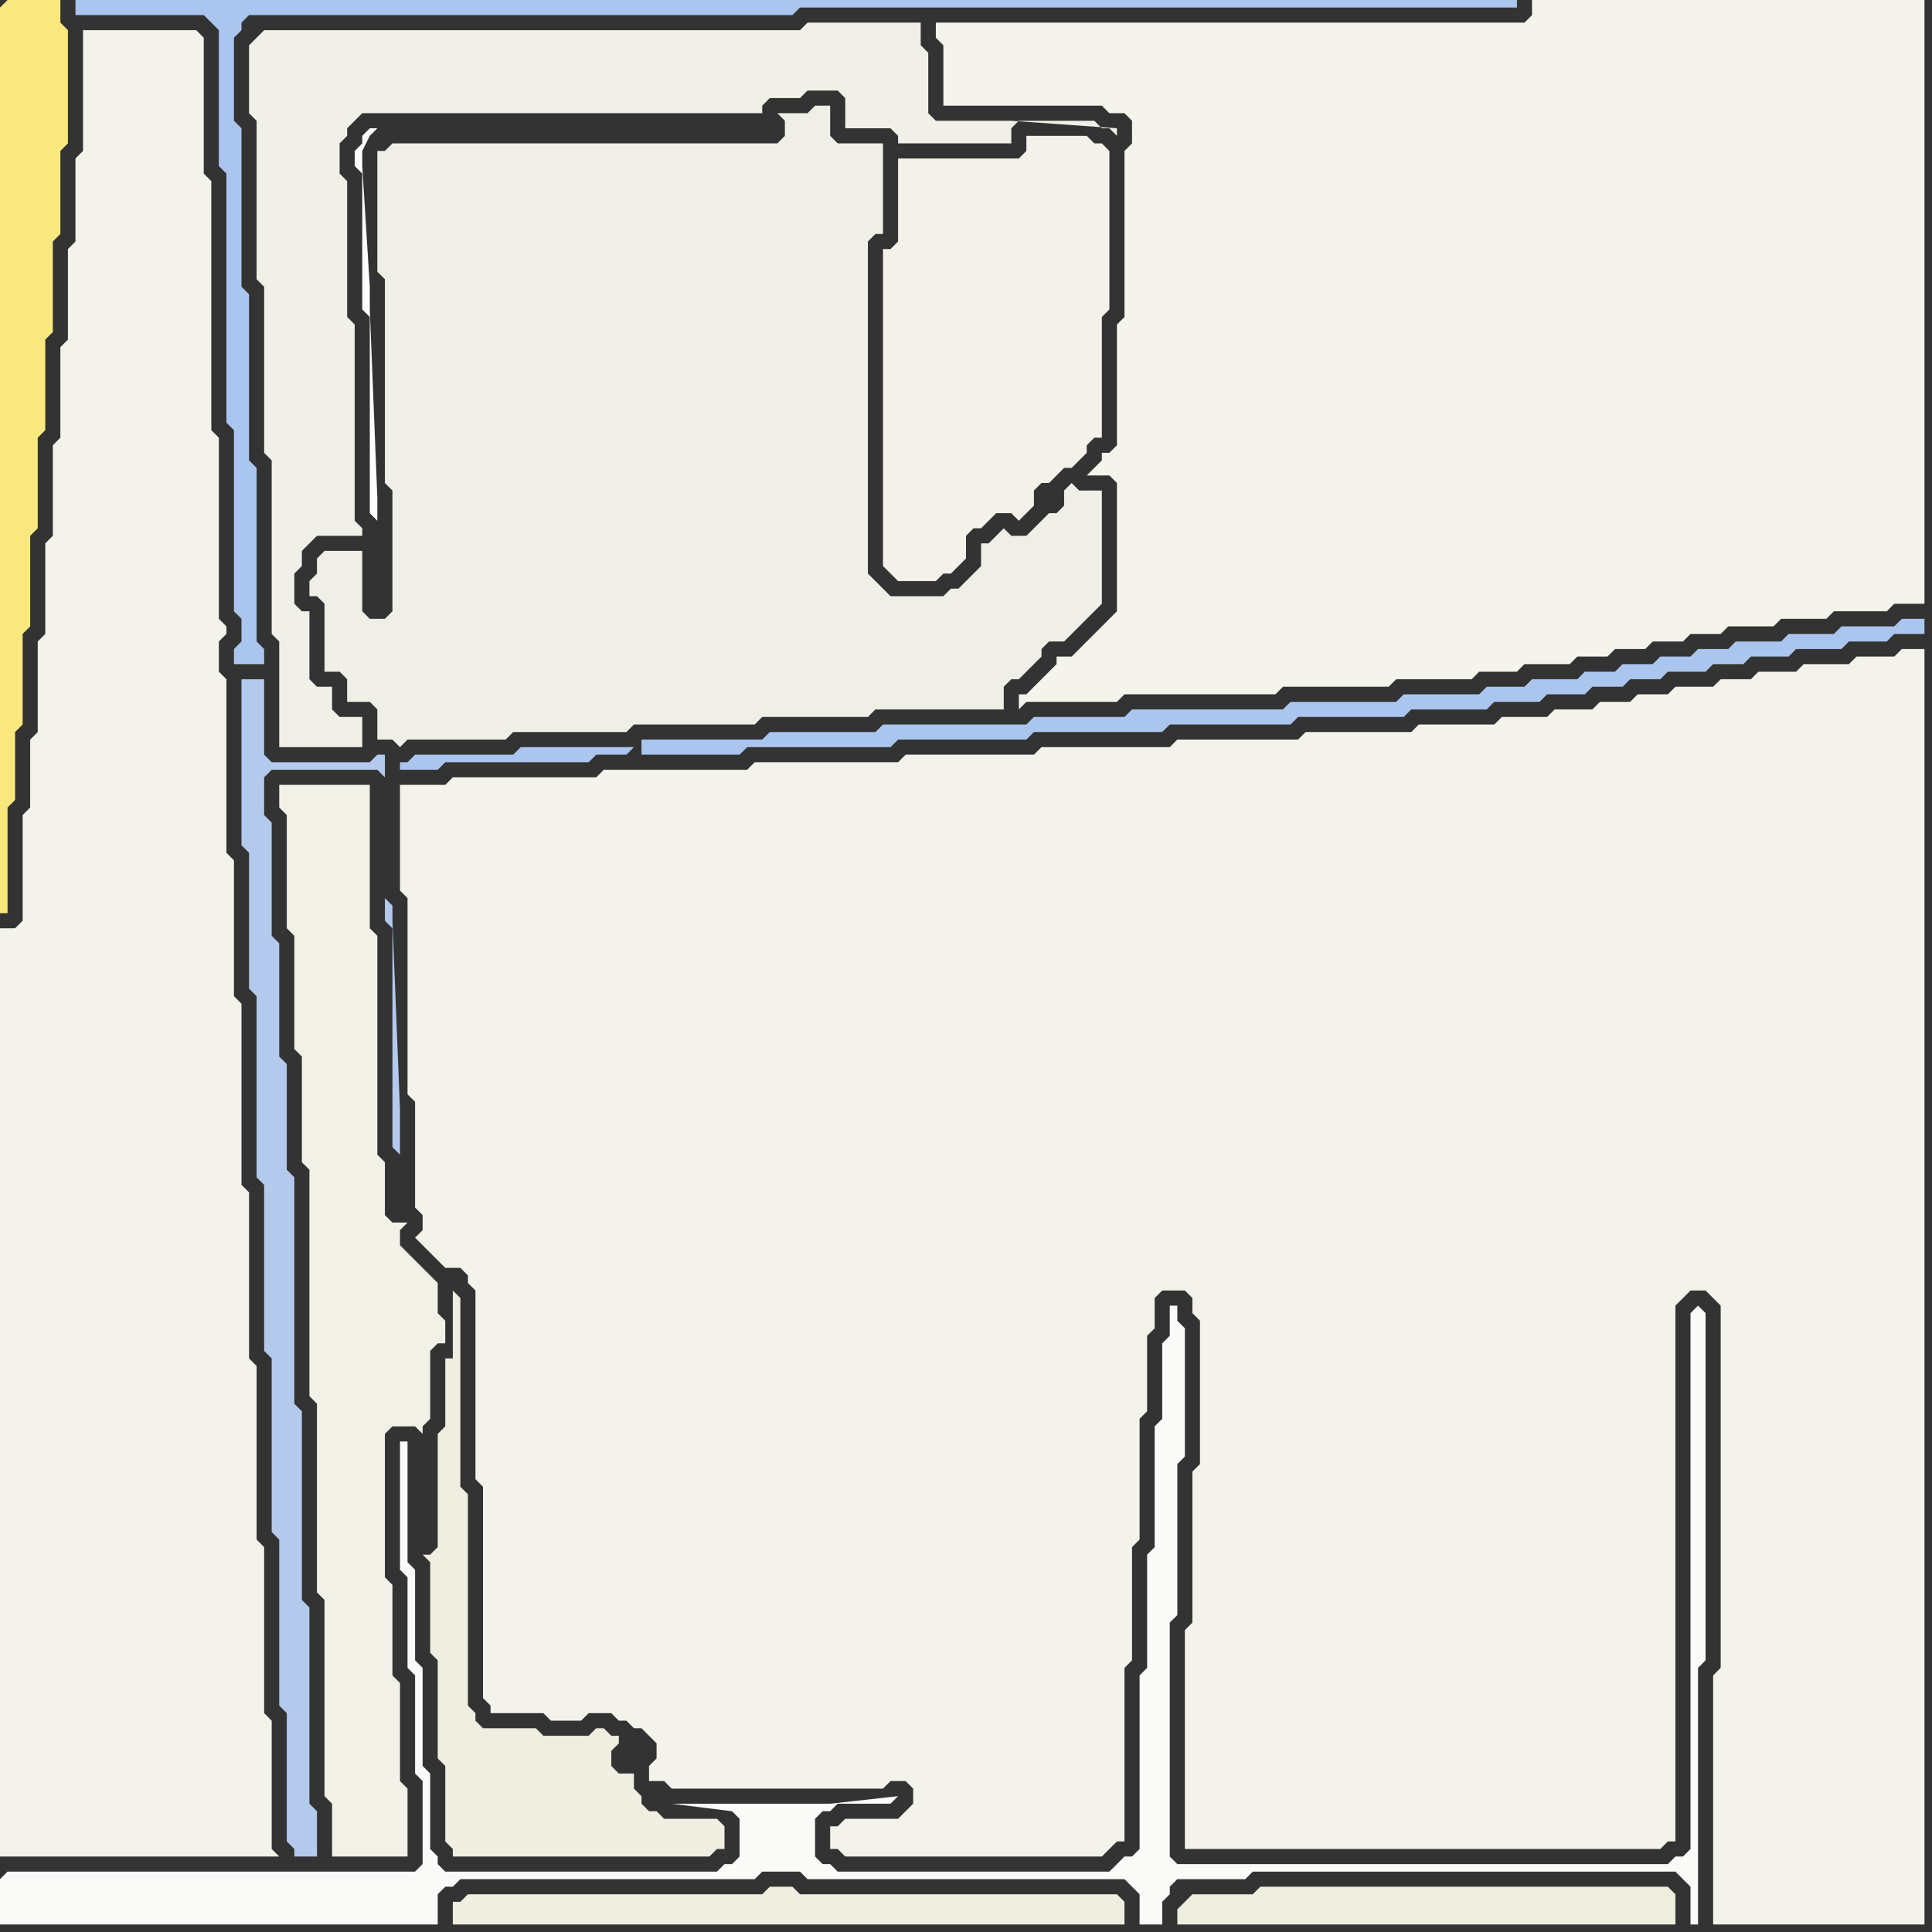 <svg width="256" height="256" xmlns="http://www.w3.org/2000/svg"><rect width="100%" height="100%" fill="#333333" stroke="none"/><script> 
var tempColor;
function hoverPath(evt){
obj = evt.target;
tempColor = obj.getAttribute("fill");
obj.setAttribute("fill","red");
//alert(tempColor);
//obj.setAttribute("stroke","red");}
function recoverPath(evt){
obj = evt.target;
obj.setAttribute("fill", tempColor);
//obj.setAttribute("stroke", tempColor);
}</script><path onmouseover="hoverPath(evt)" onmouseout="recoverPath(evt)" fill="rgb(243,242,235)" d="M  0,142l 0,104 37,0 -1,-1 0,-17 -1,-1 0,-22 -1,-1 0,-23 -1,-1 0,-22 -1,-1 0,-24 -1,-1 0,-18 -1,-1 0,-23 -1,-1 0,-4 1,-1 0,-1 -1,-1 0,-24 -1,-1 0,-33 -1,-1 0,-18 -1,-1 -15,0 0,16 -1,1 0,11 -1,1 0,12 -1,1 0,12 -1,1 0,12 -1,1 0,12 -1,1 0,12 -1,1 0,9 -1,1 0,14 -1,1 -2,0Z"/>
<path onmouseover="hoverPath(evt)" onmouseout="recoverPath(evt)" fill="rgb(240,239,231)" d="M  50,94l 0,4 2,0 1,1 1,-1 13,0 1,-1 15,0 1,-1 16,0 1,-1 14,0 1,-1 17,0 0,-3 1,-1 1,0 1,-1 2,-2 0,-1 1,-1 2,0 1,-1 4,-4 0,-15 -3,0 -1,-1 -1,1 0,2 -1,1 -1,0 -2,2 -1,1 -2,0 -1,-1 -1,1 0,0 -1,1 -1,0 0,3 -1,1 -1,1 -1,1 -1,0 -1,1 -7,0 -1,-1 -1,-1 -1,-1 0,-44 1,-1 1,0 0,-12 -6,0 -1,-1 0,-4 -2,0 -1,1 -4,0 1,1 0,2 -1,1 -51,0 -1,1 -1,0 0,16 1,1 0,27 1,1 0,16 -1,1 -2,0 -1,-1 0,-8 -5,0 -1,1 0,2 -1,1 0,2 1,0 1,1 0,9 2,0 1,1 0,3 3,0 1,1Z"/>
<path onmouseover="hoverPath(evt)" onmouseout="recoverPath(evt)" fill="rgb(248,232,125)" d="M  0,1l 0,120 1,0 0,-14 1,-1 0,-9 1,-1 0,-12 1,-1 0,-12 1,-1 0,-12 1,-1 0,-12 1,-1 0,-12 1,-1 0,-11 1,-1 0,-15 -1,-1 0,-3 -7,0 -1,1Z"/>
<path onmouseover="hoverPath(evt)" onmouseout="recoverPath(evt)" fill="rgb(250,250,248)" d="M  0,249l 0,6 58,0 0,-4 1,-1 1,0 1,-1 39,0 1,-1 5,0 1,1 42,0 1,1 1,1 0,4 3,0 0,-3 1,-1 0,-1 1,-1 9,0 1,-1 56,0 1,1 1,1 0,5 1,0 0,-34 1,-1 0,-46 -1,-1 0,0 -1,1 0,71 -1,1 -1,0 -1,1 -65,0 -1,-1 0,-31 1,-1 0,-20 1,-1 0,-17 -1,-1 0,-2 -1,0 0,4 -1,1 0,10 -1,1 0,16 -1,1 0,15 -1,1 0,23 -1,1 -1,0 -1,1 -1,1 -36,0 -1,-1 -1,0 -1,-1 0,-5 1,-1 1,0 1,-1 7,0 1,-1 -9,1 -21,0 8,1 0,0 1,1 0,5 -1,1 -1,0 -1,1 -36,0 -1,-1 0,-1 -1,-1 0,-10 -1,-1 0,-13 -1,-1 0,-12 -1,-1 0,-16 -1,0 0,17 1,1 0,12 1,1 0,13 1,1 0,11 -1,1 -54,0 -1,1Z"/>
<path onmouseover="hoverPath(evt)" onmouseout="recoverPath(evt)" fill="rgb(171,198,238)" d="M  11,0l -1,0 0,2 17,0 1,1 1,1 0,18 1,1 0,33 1,1 0,24 1,1 0,3 -1,1 0,2 4,0 0,-2 -1,-1 0,-23 -1,-1 0,-22 -1,-1 0,-21 -1,-1 0,-11 1,-1 0,-1 1,-1 72,0 1,-1 95,0 0,-1Z"/>
<path onmouseover="hoverPath(evt)" onmouseout="recoverPath(evt)" fill="rgb(241,240,232)" d="M  34,5l 0,0 -1,1 0,9 1,1 0,21 1,1 0,22 1,1 0,23 1,1 0,14 11,0 0,-4 -3,0 -1,-1 0,-3 -2,0 -1,-1 0,-9 -1,0 -1,-1 0,-4 1,-1 0,-2 1,-1 1,-1 6,0 0,-1 -1,-1 0,-26 -1,-1 0,-18 -1,-1 0,-4 1,-1 0,-1 1,-1 1,-1 53,0 0,-1 1,-1 4,0 1,-1 4,0 1,1 0,4 6,0 1,1 0,1 15,0 0,-2 1,-1 10,0 1,1 1,0 1,1 0,-1 -14,-1 -10,0 -1,-1 0,-8 -1,-1 0,-3 -15,0 -1,1 -71,0 -1,1Z"/>
<path onmouseover="hoverPath(evt)" onmouseout="recoverPath(evt)" fill="rgb(179,202,237)" d="M  36,116l 0,-7 -1,-1 0,-5 1,-1 14,0 1,1 0,-3 -1,0 -1,1 -13,0 -1,-1 0,-10 -3,0 0,22 1,1 0,18 1,1 0,24 1,1 0,22 1,1 0,23 1,1 0,22 1,1 0,17 1,1 0,1 3,0 0,-6 -1,-1 0,-26 -1,-1 0,-25 -1,-1 0,-30 -1,-1 0,-14 -1,-1 0,-15 -1,-1 0,-8 15,3 0,3 1,1 0,29 1,1 0,-6 -1,-25 0,-2 -1,-1 -15,-3Z"/>
<path onmouseover="hoverPath(evt)" onmouseout="recoverPath(evt)" fill="rgb(242,241,232)" d="M  43,104l -6,0 0,3 1,1 0,15 1,1 0,15 1,1 0,14 1,1 0,30 1,1 0,25 1,1 0,26 1,1 0,7 10,0 0,-9 -1,-1 0,-13 -1,-1 0,-12 -1,-1 0,-19 1,-1 3,0 1,1 0,-1 1,-1 0,-9 1,-1 1,0 0,-3 -1,-1 0,-4 -1,-1 -1,-1 -1,-1 -1,-1 -1,-1 0,-2 1,-1 -2,0 -1,-1 0,-7 -1,-1 0,-29 -1,-1 0,-19Z"/>
<path onmouseover="hoverPath(evt)" onmouseout="recoverPath(evt)" fill="rgb(253,253,252)" d="M  50,17l -1,0 -1,1 0,1 -1,1 0,2 1,1 0,18 1,1 0,26 1,1 0,-3 -1,-25 0,-3 -1,-16 0,-2 1,-2 1,-1Z"/>
<path onmouseover="hoverPath(evt)" onmouseout="recoverPath(evt)" fill="rgb(244,243,235)" d="M  54,104l -1,0 0,14 1,1 0,26 1,1 0,14 1,1 0,2 -1,1 1,1 1,1 1,1 1,1 2,0 1,1 0,1 1,1 0,25 1,1 0,28 1,1 0,1 7,0 1,1 4,0 1,-1 3,0 1,1 1,0 1,1 1,0 1,1 1,1 0,2 -1,1 0,2 2,0 1,1 28,0 1,-1 2,0 1,1 0,2 -1,1 -1,1 -7,0 -1,1 -1,0 0,3 1,0 1,1 34,0 1,-1 0,0 1,-1 1,0 0,-23 1,-1 0,-15 1,-1 0,-16 1,-1 0,-10 1,-1 0,-4 1,-1 3,0 1,1 0,2 1,1 0,19 -1,1 0,20 -1,1 0,29 63,0 1,-1 1,0 0,-71 1,-1 1,-1 2,0 1,1 1,1 0,48 -1,1 0,33 28,0 0,-169 -3,0 -1,1 -5,0 -1,1 -6,0 -1,1 -5,0 -1,1 -4,0 -1,1 -5,0 -1,1 -4,0 -1,1 -4,0 -1,1 -5,0 -1,1 -6,0 -1,1 -10,0 -1,1 -14,0 -1,1 -16,0 -1,1 -17,0 -1,1 -17,0 -1,1 -19,0 -1,1 -19,0 -1,1 -19,0 -1,1Z"/>
<path onmouseover="hoverPath(evt)" onmouseout="recoverPath(evt)" fill="rgb(239,238,225)" d="M  63,227l 0,0 -1,-1 0,-28 -1,-1 0,-25 -1,-1 0,9 -1,0 0,9 -1,1 0,15 -1,1 -1,0 1,1 0,12 1,1 0,13 1,1 0,10 1,1 0,1 34,0 1,-1 1,0 0,-3 -1,-1 -7,0 -1,-1 -1,0 -1,-1 0,-1 -1,-1 0,-2 -2,0 -1,-1 0,-2 1,-1 0,-1 -1,0 -1,-1 -1,0 -1,1 -6,0 -1,-1 -7,0 -1,-1Z"/>
<path onmouseover="hoverPath(evt)" onmouseout="recoverPath(evt)" fill="rgb(239,238,224)" d="M  61,252l -1,0 0,3 89,0 0,-3 -1,-1 -42,0 -1,-1 -3,0 -1,1 -39,0 -1,1Z"/>
<path onmouseover="hoverPath(evt)" onmouseout="recoverPath(evt)" fill="rgb(171,198,238)" d="M  84,99l -15,0 -1,1 -13,0 -1,1 -1,0 0,1 5,0 1,-1 19,0 1,-1 4,0 1,-1 1,1 13,0 1,-1 19,0 1,-1 17,0 1,-1 17,0 1,-1 16,0 1,-1 14,0 1,-1 10,0 1,-1 6,0 1,-1 5,0 1,-1 4,0 1,-1 4,0 1,-1 5,0 1,-1 4,0 1,-1 5,0 1,-1 6,0 1,-1 5,0 1,-1 4,0 0,-2 -3,0 -1,1 -7,0 -1,1 -6,0 -1,1 -6,0 -1,1 -4,0 -1,1 -4,0 -1,1 -4,0 -1,1 -4,0 -1,1 -6,0 -1,1 -5,0 -1,1 -10,0 -1,1 -14,0 -1,1 -20,0 -1,1 -12,0 -1,1 -19,0 -1,1 -14,0 -1,1 -16,0 0,2 -1,-1Z"/>
<path onmouseover="hoverPath(evt)" onmouseout="recoverPath(evt)" fill="rgb(243,241,233)" d="M  124,21l -5,0 0,11 -1,1 -1,0 0,42 1,1 0,0 1,1 5,0 1,-1 1,0 1,-1 1,-1 0,-3 1,-1 1,0 1,-1 1,-1 2,0 1,1 1,-1 0,0 1,-1 0,-2 1,-1 1,0 1,-1 1,-1 1,0 1,-1 1,-1 0,-1 1,-1 1,0 0,-16 1,-1 0,-21 -1,-1 -1,0 -1,-1 -8,0 0,2 -1,1Z"/>
<path onmouseover="hoverPath(evt)" onmouseout="recoverPath(evt)" fill="rgb(244,243,236)" d="M  145,93l 3,0 1,-1 20,0 1,-1 14,0 1,-1 10,0 1,-1 5,0 1,-1 6,0 1,-1 4,0 1,-1 4,0 1,-1 4,0 1,-1 4,0 1,-1 6,0 1,-1 6,0 1,-1 7,0 1,-1 4,0 0,-80 -52,0 0,2 -1,1 -78,0 0,2 1,1 0,8 21,0 1,1 2,0 1,1 0,3 -1,1 0,22 -1,1 0,16 -1,1 -1,0 0,1 -1,1 -1,1 3,0 1,1 0,17 -1,1 -1,1 -1,1 -3,3 -2,0 0,1 -1,1 -1,1 -1,1 -1,1 -1,0 0,2 1,-1Z"/>
<path onmouseover="hoverPath(evt)" onmouseout="recoverPath(evt)" fill="rgb(238,238,223)" d="M  157,252l 0,0 -1,1 0,2 66,0 0,-4 -1,-1 -54,0 -1,1 -8,0 -1,1Z"/>
</svg>